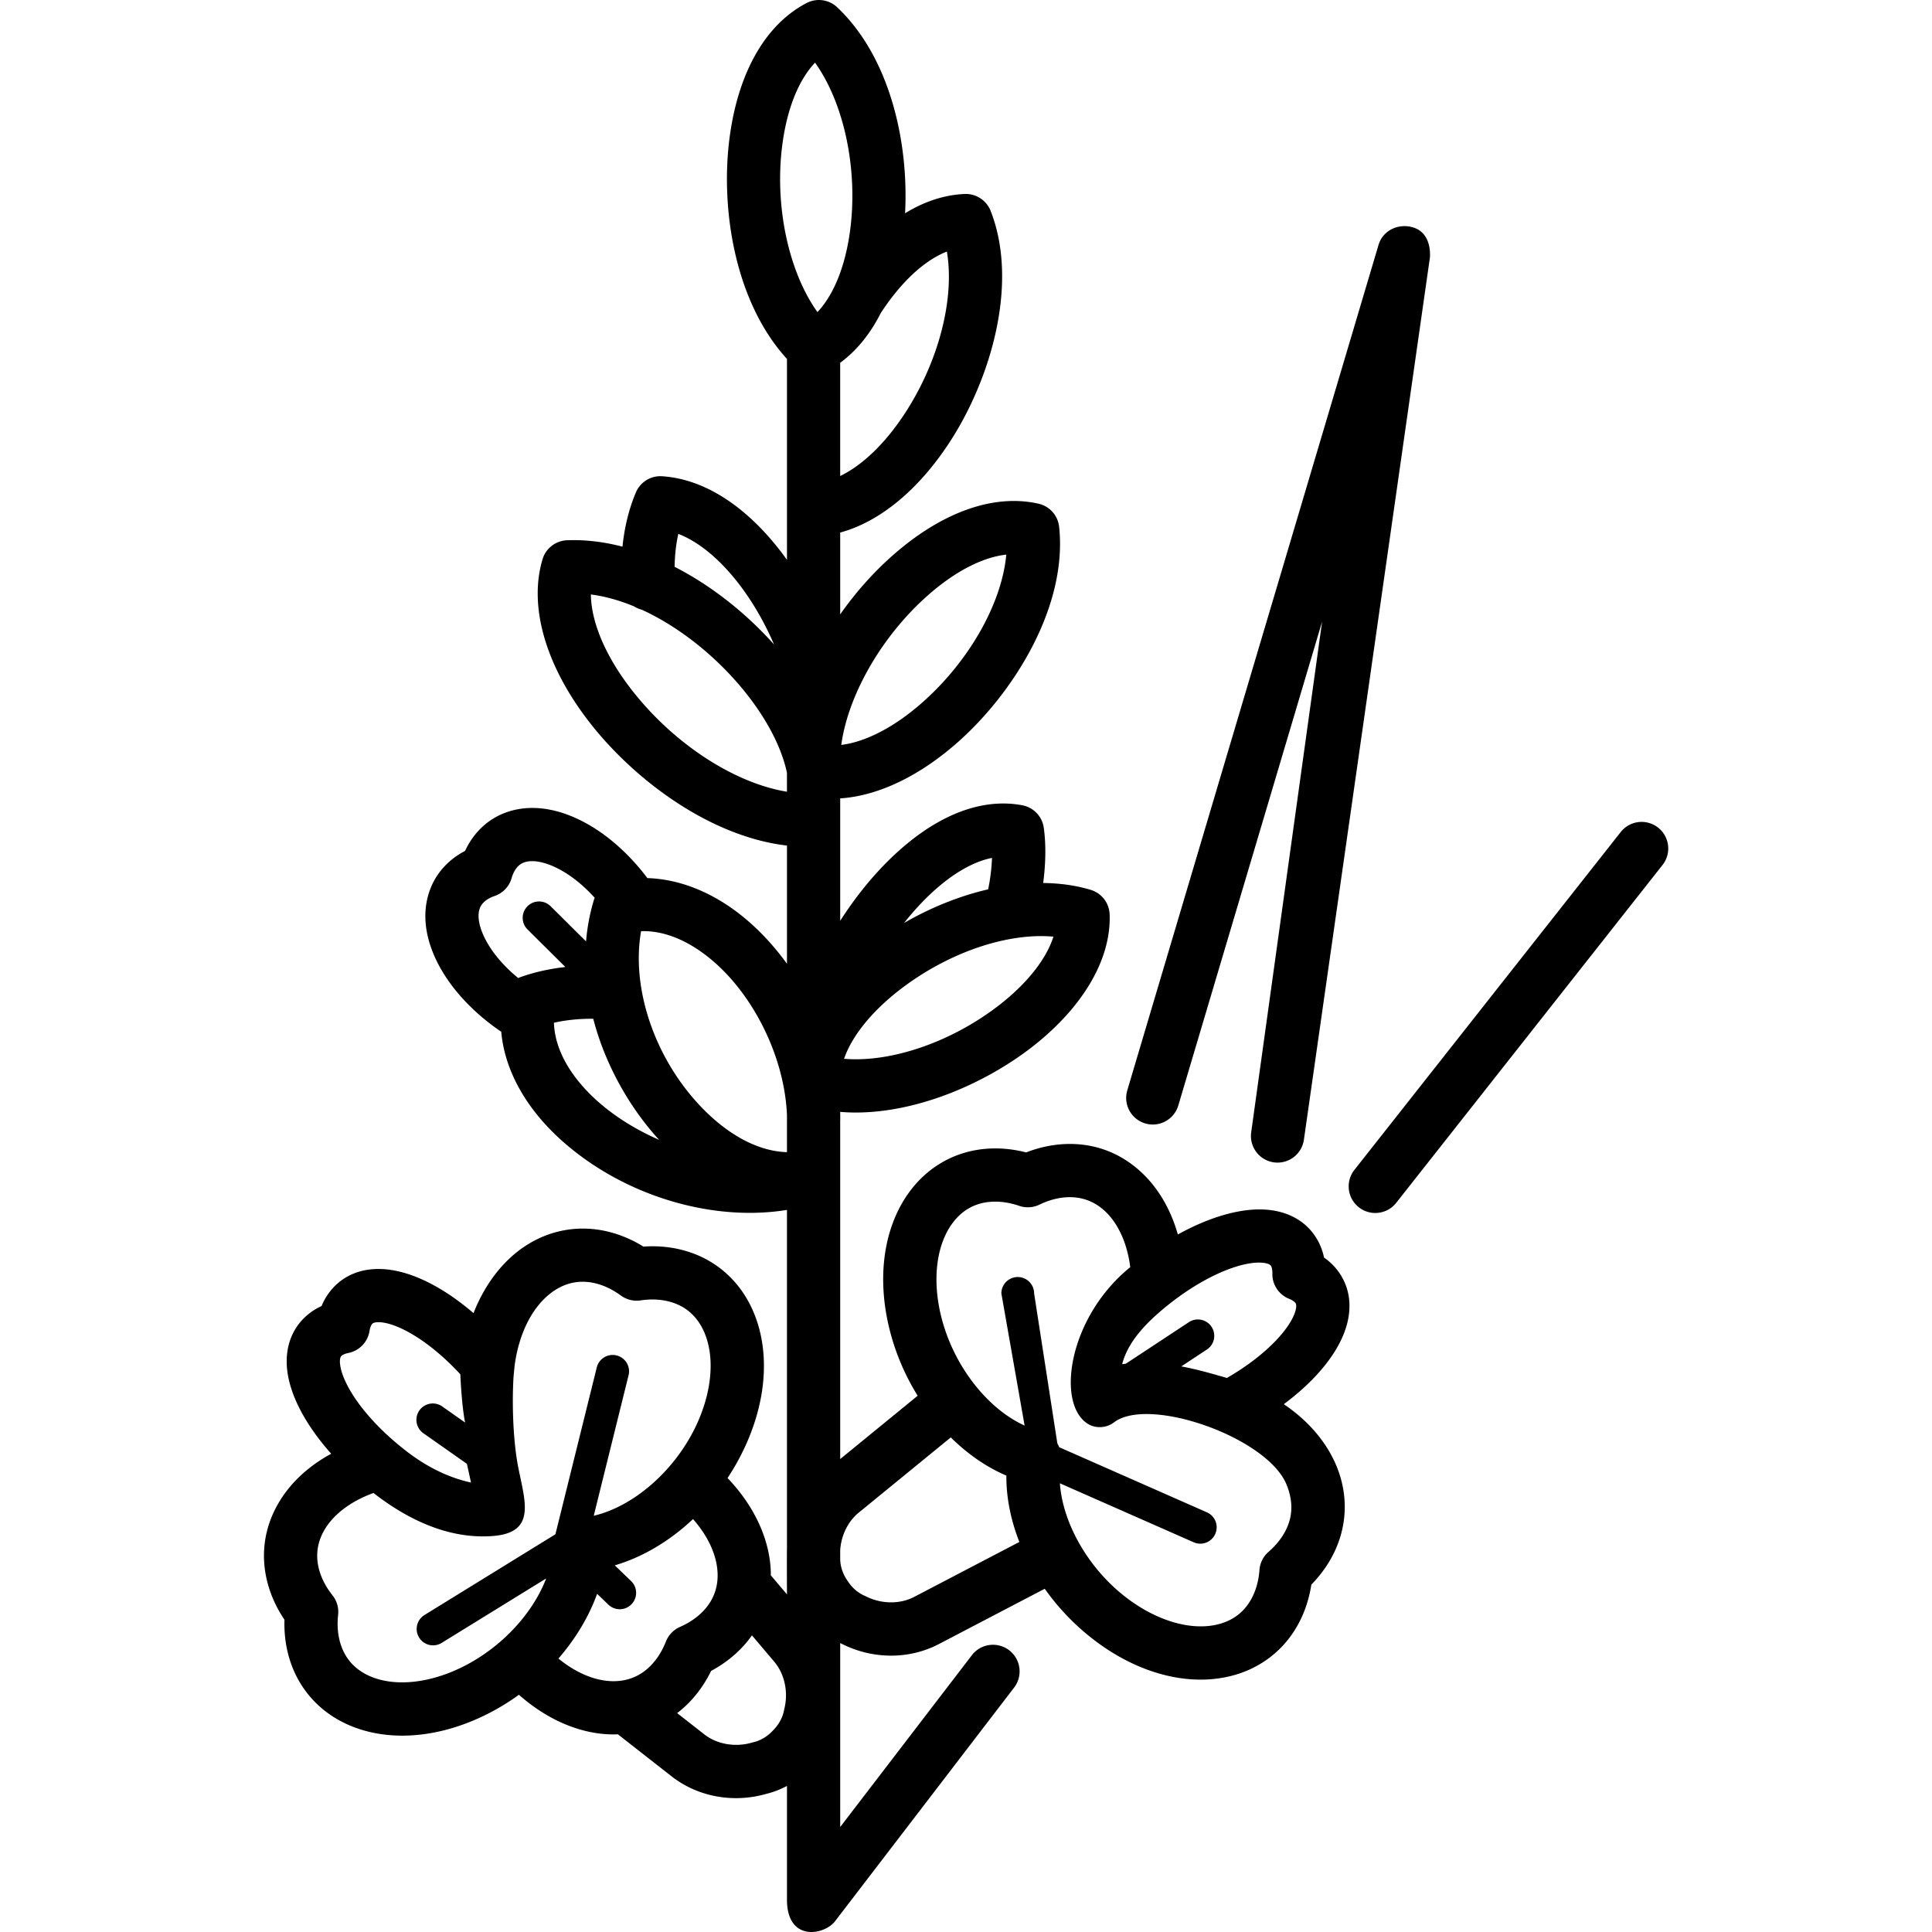 <svg xmlns="http://www.w3.org/2000/svg" viewBox="0 0 471.898 471.898"><path d="M323.405 307.163c-.397-1.88-1.107-3.6-2.125-5.14-2.318-3.516-5.99-5.731-10.617-6.407-6.387-.93-14.581 1.265-22.969 5.912-1.752-6.199-4.86-11.496-9.148-15.408-5.238-4.778-11.76-7.083-18.866-6.655-3.026.181-6.055.859-9.032 2.019-3.095-.798-6.182-1.11-9.212-.929-7.812.466-14.682 4.239-19.346 10.624-6.293 8.616-8.021 20.947-4.739 33.832 1.444 5.672 3.788 11.062 6.791 15.906L205.22 356.38v-82.573c.031-.282 0-2.225 0-2.225 1.251.102 2.512.158 3.781.158 15.32 0 31.653-7.19 42.869-15.845 12.597-9.721 19.581-21.59 19.163-32.564a6.5 6.5 0 00-4.609-5.973c-3.606-1.094-7.523-1.638-11.624-1.678.634-4.767.713-9.621.134-13.55a6.499 6.499 0 00-5.229-5.439c-8.972-1.689-18.756 1.597-28.289 9.503-6.085 5.046-11.619 11.561-16.196 18.723v-29.908c9.227-.602 19.376-5.408 28.871-13.854 13.749-12.231 26.688-33.202 24.603-52.482a6.5 6.5 0 00-5.015-5.638c-10.471-2.391-22.631 1.671-34.252 11.435-5.386 4.525-10.188 9.861-14.207 15.596v-19.992c9.59-2.588 19.075-10.333 26.72-22.049 10.006-15.334 16.986-38.757 10.025-56.521-1.011-2.583-3.576-4.232-6.319-4.124-4.949.204-9.864 1.818-14.578 4.711.919-17.296-3.641-38.054-16.575-50.307A6.498 6.498 0 00197.02.738c-9.888 5.149-16.541 16.61-18.735 32.273-2.438 17.403 1.024 40.551 13.936 54.658v49.075c-8.072-11.279-18.72-19.627-30.479-20.418a6.494 6.494 0 00-6.425 3.957c-1.697 4.019-2.786 8.45-3.272 13.239-4.517-1.173-9.075-1.743-13.567-1.559a6.5 6.5 0 00-5.959 4.629c-3.445 11.5.73 26.014 11.457 39.821 10.929 14.068 29.444 27.929 48.245 30.122v28.875c-3.462-4.788-7.488-9.037-11.942-12.437-7.043-5.376-14.682-8.261-22.16-8.494-.148-.197-.295-.405-.444-.596-7.647-9.878-17.586-16.051-26.586-16.513-5.505-.276-10.486 1.616-14.036 5.34a18.665 18.665 0 00-3.448 5.119c-1.886.98-3.542 2.213-4.946 3.687-3.551 3.727-5.206 8.798-4.66 14.279.895 8.967 7.538 18.598 17.773 25.764.214.15.44.294.658.442.852 9.624 6.261 19.246 15.615 27.323 12.6 10.879 29.422 16.919 45.081 16.919 3.09 0 6.136-.236 9.095-.716v82.579c-.046.892 0 11.328 0 11.328l-3.943-4.653c0-.57-.011-1.142-.047-1.717-.489-7.696-4.254-15.489-10.525-22.048a57.759 57.759 0 004.282-7.676c5.569-12.073 6.112-24.513 1.489-34.13-3.426-7.126-9.496-12.085-17.093-13.963-2.946-.729-6.036-.982-9.227-.761-2.716-1.682-5.571-2.898-8.515-3.626-7.191-1.781-14.536-.461-20.684 3.714-5.365 3.643-9.602 9.29-12.301 16.165-7.769-6.674-15.807-10.579-22.648-10.779-4.627-.129-8.555 1.378-11.44 4.377a14.85 14.85 0 00-3.021 4.667c-1.747.802-3.269 1.872-4.546 3.202-2.92 3.035-4.275 7.103-3.918 11.765.493 6.437 4.434 13.948 10.812 21.11-5.661 3.071-10.145 7.266-13.02 12.309-3.511 6.16-4.323 13.029-2.35 19.865.842 2.914 2.169 5.72 3.956 8.371-.099 3.198.275 6.28 1.117 9.192 2.172 7.518 7.362 13.391 14.616 16.537 3.983 1.729 8.4 2.583 13.037 2.583 6.757 0 13.981-1.816 21.007-5.394a56.235 56.235 0 007.491-4.59c6.802 6.021 14.741 9.487 22.457 9.677.222.005.443.008.664.008.352 0 .702-.012 1.052-.026l13.085 10.243c4.478 3.504 10.049 5.344 15.764 5.344 2.441 0 4.911-.336 7.331-1.022a21.797 21.797 0 005.118-1.954v27.617c-.09 10.373 8.827 8.956 11.659 5.535l43.779-57.126a6.5 6.5 0 10-10.318-7.907l-32.12 41.913V401.32c.206.099.406.208.615.301a26.702 26.702 0 0011.814 2.777c4.053 0 8.064-.944 11.678-2.832l25.854-13.506a57.71 57.71 0 0012.003 12.474c8.285 6.346 17.469 9.722 26.063 9.721 2.356 0 4.67-.254 6.907-.77 7.704-1.776 13.874-6.608 17.374-13.605 1.359-2.717 2.288-5.679 2.771-8.835 2.237-2.281 4.052-4.799 5.407-7.512 3.502-6.999 3.67-14.835.473-22.067-2.506-5.668-6.878-10.621-12.604-14.489 8.208-6.11 13.779-13.089 15.476-19.715 1.142-4.458.534-8.649-1.757-12.123-1.018-1.544-2.32-2.872-3.89-3.976zm-160.749 93.783c-.898 2.278-2.113 4.223-3.609 5.78-2.583 2.685-5.789 3.992-9.521 3.907-4.313-.106-8.908-2.074-13.128-5.527 4.195-4.837 7.448-10.247 9.451-15.811l2.751 2.647a3.999 3.999 0 005.656-.109 4.002 4.002 0 00-.109-5.656l-3.987-3.836c6.829-2.002 13.427-5.945 19.112-11.303 3.583 4.069 5.71 8.562 5.982 12.847.237 3.729-.952 6.983-3.535 9.668-1.492 1.551-3.388 2.839-5.634 3.828a6.501 6.501 0 00-3.429 3.565zM83.37 331.214c.301-.313.947-.59 1.772-.759a6.497 6.497 0 005.104-5.309c.137-.831.39-1.488.69-1.801.308-.32.957-.396 1.508-.396.063 0 .124.001.184.003 4.129.12 11.904 4.167 19.816 12.732-.01.149.323 7.775 1.166 11.779l-5.6-3.934a4 4 0 10-4.599 6.546l10.634 7.471.999 4.572c-4.763-1.042-10.085-3.321-15.452-7.416-10.862-8.289-16.193-17.071-16.549-21.725-.045-.602-.027-1.395.327-1.763zm29.99 75.743c-8.259 4.205-16.848 5.126-22.973 2.47-3.737-1.622-6.193-4.387-7.301-8.221-.598-2.066-.766-4.354-.499-6.798a6.498 6.498 0 00-1.371-4.745c-1.527-1.925-2.605-3.95-3.202-6.017-.991-3.433-.604-6.738 1.154-9.822 2.236-3.923 6.55-7.166 12.068-9.16.159.123.31.25.47.372 10.382 7.922 20.052 10.819 28.714 10.134 10.579-.837 7.833-8.333 6.167-16.75-1.128-5.698-1.575-14.243-1.186-21.599.047-.885.298-3.26.314-3.381 1.108-8.146 4.587-14.749 9.544-18.115 3.142-2.134 6.592-2.758 10.26-1.85 2.091.517 4.154 1.515 6.133 2.965a6.502 6.502 0 004.801 1.187c2.423-.362 4.715-.283 6.81.235 3.872.958 6.73 3.304 8.496 6.976 2.894 6.02 2.304 14.637-1.578 23.053-5.156 11.179-15.331 20.045-25.156 22.336l8.521-34.371a4.001 4.001 0 00-7.766-1.925l-10.092 40.712-.052.124-31.957 19.708a3.999 3.999 0 002.103 7.405 3.98 3.98 0 002.096-.596l25.529-15.744c-3.226 8.431-10.71 16.666-20.047 21.417zm78.216 10.441a6.023 6.023 0 00-.077.354c-.329 1.724-1.2 3.362-2.511 4.726l-.363.377c-1.317 1.369-2.919 2.302-4.632 2.698a7.158 7.158 0 00-.349.091c-4.067 1.182-8.521.405-11.626-2.026l-6.625-5.187a26.353 26.353 0 003.025-2.695c2.104-2.19 3.871-4.741 5.271-7.608 2.815-1.512 5.297-3.375 7.399-5.562a26.347 26.347 0 002.575-3.123l5.438 6.418c2.548 3.008 3.497 7.428 2.475 11.537zm65.727-188.614c-1.741 5.48-6.452 11.475-13.376 16.818-11.731 9.053-26.413 13.966-37.766 13.012 2.017-5.812 7.181-12.105 14.645-17.642 11.647-8.639 25.586-13.18 36.497-12.188zm-27.589-12.585c4.378-3.631 8.699-5.896 12.589-6.651a47.52 47.52 0 01-.941 7.676c-6.866 1.585-13.87 4.362-20.535 8.213 2.757-3.488 5.752-6.639 8.887-9.238zm-1.926-71.778c6.265-5.264 12.571-8.364 17.999-8.952-1.061 11.7-8.854 25.755-20.338 35.97-6.847 6.091-13.952 9.777-19.965 10.509 1.715-12.602 10.415-27.539 22.304-37.527zm3.489-82.973c1.941 11.348-1.903 26.716-10.226 39.471-4.823 7.392-10.423 12.745-15.833 15.345V88.611c3.992-2.934 7.33-7.038 9.907-12.135 4.994-7.647 10.665-12.883 16.152-15.028zm-40.12-26.636c1.2-8.565 4.004-15.38 7.919-19.508 7.105 9.909 10.625 26.297 8.507 41.415-.734 5.235-2.069 9.812-3.889 13.527a6.977 6.977 0 00-.253.504c-1.1 2.145-2.365 3.989-3.777 5.478-7.106-9.909-10.624-26.298-8.507-41.416zm-25.475 95.591c8.702 3.346 17.669 13.752 23.379 27.008-6.825-7.622-15.242-14.342-24.29-18.968.056-2.865.35-5.558.911-8.04zm-11.442 38.032c-6.354-8.18-9.849-16.498-9.915-23.238 3.494.454 7.043 1.468 10.55 2.912a6.49 6.49 0 001.874.813c16.899 7.734 32.396 25.276 35.469 39.849v4.612c-12.822-2.102-27.644-11.647-37.978-24.948zm37.979 103.908v9.072c-6.882-.181-14.328-4.074-21.076-11.168-11.338-11.92-16.996-28.951-14.556-42.803 6.312-.215 11.941 2.914 15.802 5.859 11.168 8.526 19.224 24.466 19.83 39.04zm-75.287-47.841c-.229-2.296.538-3.395 1.135-4.021.651-.684 1.577-1.234 2.751-1.635a6.5 6.5 0 004.139-4.345c.344-1.188.849-2.137 1.503-2.823.597-.627 1.646-1.442 3.961-1.328 3.446.177 9.171 2.671 14.837 8.942-.062.158-.13.312-.18.476a48.506 48.506 0 00-1.931 10.178l-8.631-8.571a4 4 0 10-5.636 5.677l9.204 9.141c-3.893.439-7.61 1.27-11.04 2.5-.161.058-.313.133-.467.203-6.534-5.359-9.303-10.96-9.645-14.394zm18.369 25.306c2.99-.677 6.225-.999 9.6-.974 2.972 11.462 9.069 21.931 16.083 29.571-5.487-2.388-10.463-5.486-14.444-8.923-7.099-6.129-11.046-13.117-11.239-19.674zm88.006 140.232c-3.495 1.825-8.016 1.78-11.798-.119a8.142 8.142 0 00-.328-.154c-1.611-.7-3.017-1.908-4.066-3.5l-.279-.421c-1.048-1.59-1.606-3.359-1.616-5.115v-2.093c.237-3.607 1.884-7.011 4.52-9.165l22.491-18.378c4.092 4.043 8.709 7.254 13.575 9.327-.034 5.342 1.073 10.859 3.174 16.207l-25.673 13.411zm90.772-16.326c-.963 1.926-2.389 3.72-4.237 5.331a6.499 6.499 0 00-2.213 4.423c-.18 2.443-.761 4.661-1.728 6.591-1.784 3.567-4.701 5.84-8.669 6.755-6.51 1.501-14.786-.968-22.145-6.604-9.274-7.101-15.526-18.172-16.203-27.908l32.678 14.407a4.002 4.002 0 005.273-2.046 4 4 0 00-2.047-5.274l-36.072-15.904a6.444 6.444 0 00-.451-.917l-5.679-36.649a4 4 0 00-8 0l5.679 32.283c-9.113-4.138-17.304-14.562-20.318-26.4-2.287-8.981-1.301-17.563 2.64-22.956 2.402-3.29 5.641-5.078 9.623-5.316 2.152-.127 4.418.21 6.739 1.006a6.5 6.5 0 004.931-.294c2.214-1.067 4.427-1.673 6.575-1.802 3.552-.21 6.706.892 9.329 3.284 3.335 3.042 5.552 7.964 6.284 13.786-.154.128-.311.247-.465.376-14.885 12.473-17.601 33.283-9.799 37.946 1.927 1.152 4.518.952 6.3-.414 8.482-6.5 37.566 3.676 42.184 15.3 1.505 3.787 1.578 7.425-.209 10.996zm2.378-53.68c-1.025 4.002-6.681 10.698-16.775 16.535l-1.655-.473c-2.56-.735-5.845-1.666-9.491-2.351l6.326-4.17a4.001 4.001 0 00-4.402-6.68l-15.471 10.198c-.302.038-.603.074-.905.121 1.032-3.955 3.724-8.211 9.871-13.363 10.472-8.775 20.224-12.051 24.829-11.372.598.087 1.367.28 1.647.705.239.363.367 1.052.351 1.891a6.502 6.502 0 004.062 6.155c.777.314 1.362.704 1.602 1.067.271.412.155 1.172.011 1.737zm89.574-108.7l-65.005 82.465a6.489 6.489 0 01-5.108 2.477 6.499 6.499 0 01-5.101-10.524l65.005-82.465a6.5 6.5 0 1110.209 8.047zm-130.958 56.838c0-.614.088-1.238.271-1.856L336.71 59.824c1.023-3.441 4.595-5.233 8.082-4.379 5.169 1.266 4.563 7.464 4.379 8.082l-30.686 214.839a6.503 6.503 0 01-7.332 5.544 6.5 6.5 0 01-5.545-7.332l17.323-124.756-35.126 118.197a6.504 6.504 0 01-6.228 4.65 6.502 6.502 0 01-6.504-6.497z"/></svg>